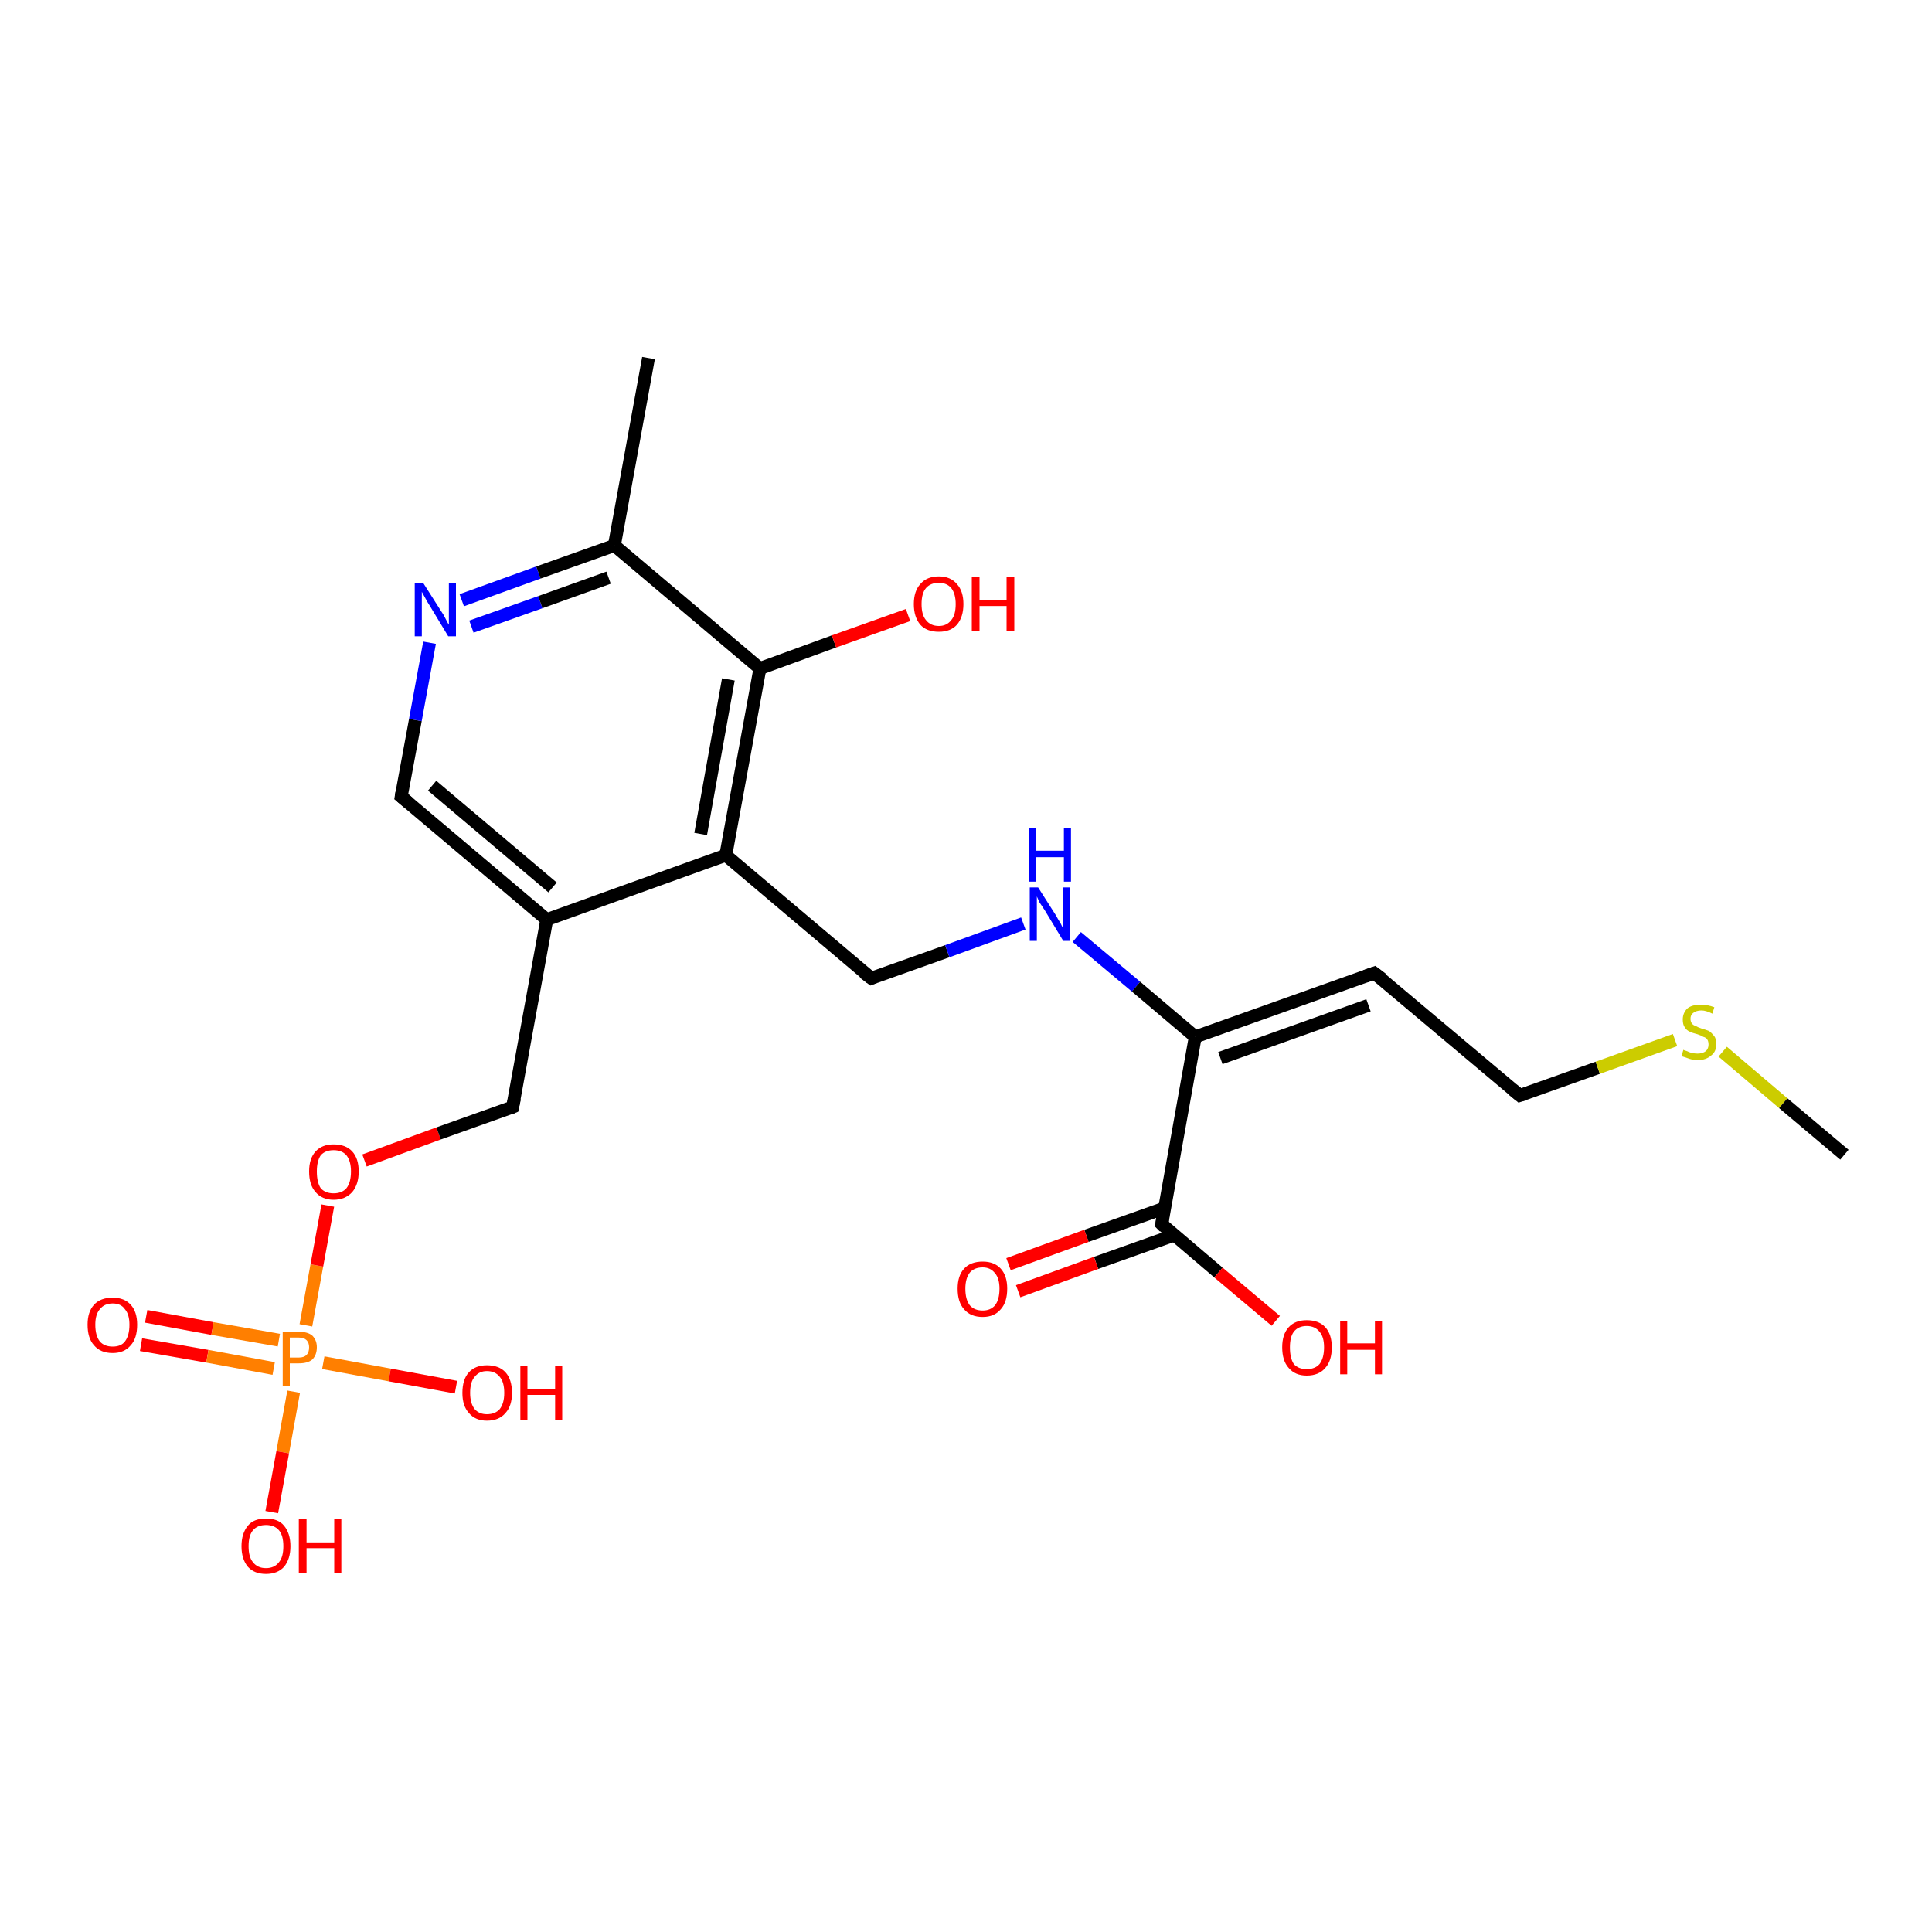 <?xml version='1.0' encoding='iso-8859-1'?>
<svg version='1.1' baseProfile='full'
              xmlns='http://www.w3.org/2000/svg'
                      xmlns:rdkit='http://www.rdkit.org/xml'
                      xmlns:xlink='http://www.w3.org/1999/xlink'
                  xml:space='preserve'
width='300px' height='300px' viewBox='0 0 300 300'>
<!-- END OF HEADER -->
<rect style='opacity:1.0;fill:#FFFFFF;stroke:none' width='300.0' height='300.0' x='0.0' y='0.0'> </rect>
<path class='bond-0 atom-0 atom-1' d='M 22.7,204.4 L 33.0,206.3' style='fill:none;fill-rule:evenodd;stroke:#FF0000;stroke-width:2.0px;stroke-linecap:butt;stroke-linejoin:miter;stroke-opacity:1' />
<path class='bond-0 atom-0 atom-1' d='M 33.0,206.3 L 43.3,208.1' style='fill:none;fill-rule:evenodd;stroke:#FF7F00;stroke-width:2.0px;stroke-linecap:butt;stroke-linejoin:miter;stroke-opacity:1' />
<path class='bond-0 atom-0 atom-1' d='M 21.9,208.8 L 32.2,210.6' style='fill:none;fill-rule:evenodd;stroke:#FF0000;stroke-width:2.0px;stroke-linecap:butt;stroke-linejoin:miter;stroke-opacity:1' />
<path class='bond-0 atom-0 atom-1' d='M 32.2,210.6 L 42.5,212.5' style='fill:none;fill-rule:evenodd;stroke:#FF7F00;stroke-width:2.0px;stroke-linecap:butt;stroke-linejoin:miter;stroke-opacity:1' />
<path class='bond-1 atom-1 atom-2' d='M 50.2,211.6 L 60.5,213.5' style='fill:none;fill-rule:evenodd;stroke:#FF7F00;stroke-width:2.0px;stroke-linecap:butt;stroke-linejoin:miter;stroke-opacity:1' />
<path class='bond-1 atom-1 atom-2' d='M 60.5,213.5 L 70.8,215.4' style='fill:none;fill-rule:evenodd;stroke:#FF0000;stroke-width:2.0px;stroke-linecap:butt;stroke-linejoin:miter;stroke-opacity:1' />
<path class='bond-2 atom-1 atom-3' d='M 45.6,216.1 L 43.9,225.5' style='fill:none;fill-rule:evenodd;stroke:#FF7F00;stroke-width:2.0px;stroke-linecap:butt;stroke-linejoin:miter;stroke-opacity:1' />
<path class='bond-2 atom-1 atom-3' d='M 43.9,225.5 L 42.2,234.8' style='fill:none;fill-rule:evenodd;stroke:#FF0000;stroke-width:2.0px;stroke-linecap:butt;stroke-linejoin:miter;stroke-opacity:1' />
<path class='bond-3 atom-1 atom-4' d='M 47.5,205.8 L 49.2,196.5' style='fill:none;fill-rule:evenodd;stroke:#FF7F00;stroke-width:2.0px;stroke-linecap:butt;stroke-linejoin:miter;stroke-opacity:1' />
<path class='bond-3 atom-1 atom-4' d='M 49.2,196.5 L 50.9,187.2' style='fill:none;fill-rule:evenodd;stroke:#FF0000;stroke-width:2.0px;stroke-linecap:butt;stroke-linejoin:miter;stroke-opacity:1' />
<path class='bond-4 atom-4 atom-5' d='M 56.6,180.2 L 68.1,176.0' style='fill:none;fill-rule:evenodd;stroke:#FF0000;stroke-width:2.0px;stroke-linecap:butt;stroke-linejoin:miter;stroke-opacity:1' />
<path class='bond-4 atom-4 atom-5' d='M 68.1,176.0 L 79.6,171.9' style='fill:none;fill-rule:evenodd;stroke:#000000;stroke-width:2.0px;stroke-linecap:butt;stroke-linejoin:miter;stroke-opacity:1' />
<path class='bond-5 atom-5 atom-6' d='M 79.6,171.9 L 84.9,142.8' style='fill:none;fill-rule:evenodd;stroke:#000000;stroke-width:2.0px;stroke-linecap:butt;stroke-linejoin:miter;stroke-opacity:1' />
<path class='bond-6 atom-6 atom-7' d='M 84.9,142.8 L 62.3,123.7' style='fill:none;fill-rule:evenodd;stroke:#000000;stroke-width:2.0px;stroke-linecap:butt;stroke-linejoin:miter;stroke-opacity:1' />
<path class='bond-6 atom-6 atom-7' d='M 85.8,137.8 L 67.1,122.0' style='fill:none;fill-rule:evenodd;stroke:#000000;stroke-width:2.0px;stroke-linecap:butt;stroke-linejoin:miter;stroke-opacity:1' />
<path class='bond-7 atom-7 atom-8' d='M 62.3,123.7 L 64.5,111.8' style='fill:none;fill-rule:evenodd;stroke:#000000;stroke-width:2.0px;stroke-linecap:butt;stroke-linejoin:miter;stroke-opacity:1' />
<path class='bond-7 atom-7 atom-8' d='M 64.5,111.8 L 66.7,99.8' style='fill:none;fill-rule:evenodd;stroke:#0000FF;stroke-width:2.0px;stroke-linecap:butt;stroke-linejoin:miter;stroke-opacity:1' />
<path class='bond-8 atom-8 atom-9' d='M 71.7,93.2 L 83.6,88.9' style='fill:none;fill-rule:evenodd;stroke:#0000FF;stroke-width:2.0px;stroke-linecap:butt;stroke-linejoin:miter;stroke-opacity:1' />
<path class='bond-8 atom-8 atom-9' d='M 83.6,88.9 L 95.4,84.7' style='fill:none;fill-rule:evenodd;stroke:#000000;stroke-width:2.0px;stroke-linecap:butt;stroke-linejoin:miter;stroke-opacity:1' />
<path class='bond-8 atom-8 atom-9' d='M 73.2,97.3 L 83.9,93.5' style='fill:none;fill-rule:evenodd;stroke:#0000FF;stroke-width:2.0px;stroke-linecap:butt;stroke-linejoin:miter;stroke-opacity:1' />
<path class='bond-8 atom-8 atom-9' d='M 83.9,93.5 L 94.5,89.7' style='fill:none;fill-rule:evenodd;stroke:#000000;stroke-width:2.0px;stroke-linecap:butt;stroke-linejoin:miter;stroke-opacity:1' />
<path class='bond-9 atom-9 atom-10' d='M 95.4,84.7 L 118.0,103.8' style='fill:none;fill-rule:evenodd;stroke:#000000;stroke-width:2.0px;stroke-linecap:butt;stroke-linejoin:miter;stroke-opacity:1' />
<path class='bond-10 atom-10 atom-11' d='M 118.0,103.8 L 129.5,99.6' style='fill:none;fill-rule:evenodd;stroke:#000000;stroke-width:2.0px;stroke-linecap:butt;stroke-linejoin:miter;stroke-opacity:1' />
<path class='bond-10 atom-10 atom-11' d='M 129.5,99.6 L 141.0,95.5' style='fill:none;fill-rule:evenodd;stroke:#FF0000;stroke-width:2.0px;stroke-linecap:butt;stroke-linejoin:miter;stroke-opacity:1' />
<path class='bond-11 atom-10 atom-12' d='M 118.0,103.8 L 112.7,132.8' style='fill:none;fill-rule:evenodd;stroke:#000000;stroke-width:2.0px;stroke-linecap:butt;stroke-linejoin:miter;stroke-opacity:1' />
<path class='bond-11 atom-10 atom-12' d='M 113.1,105.5 L 108.8,129.5' style='fill:none;fill-rule:evenodd;stroke:#000000;stroke-width:2.0px;stroke-linecap:butt;stroke-linejoin:miter;stroke-opacity:1' />
<path class='bond-12 atom-12 atom-13' d='M 112.7,132.8 L 135.3,151.9' style='fill:none;fill-rule:evenodd;stroke:#000000;stroke-width:2.0px;stroke-linecap:butt;stroke-linejoin:miter;stroke-opacity:1' />
<path class='bond-13 atom-13 atom-14' d='M 135.3,151.9 L 147.1,147.7' style='fill:none;fill-rule:evenodd;stroke:#000000;stroke-width:2.0px;stroke-linecap:butt;stroke-linejoin:miter;stroke-opacity:1' />
<path class='bond-13 atom-13 atom-14' d='M 147.1,147.7 L 158.9,143.4' style='fill:none;fill-rule:evenodd;stroke:#0000FF;stroke-width:2.0px;stroke-linecap:butt;stroke-linejoin:miter;stroke-opacity:1' />
<path class='bond-14 atom-14 atom-15' d='M 167.2,145.5 L 176.4,153.2' style='fill:none;fill-rule:evenodd;stroke:#0000FF;stroke-width:2.0px;stroke-linecap:butt;stroke-linejoin:miter;stroke-opacity:1' />
<path class='bond-14 atom-14 atom-15' d='M 176.4,153.2 L 185.6,161.0' style='fill:none;fill-rule:evenodd;stroke:#000000;stroke-width:2.0px;stroke-linecap:butt;stroke-linejoin:miter;stroke-opacity:1' />
<path class='bond-15 atom-15 atom-16' d='M 185.6,161.0 L 213.4,151.1' style='fill:none;fill-rule:evenodd;stroke:#000000;stroke-width:2.0px;stroke-linecap:butt;stroke-linejoin:miter;stroke-opacity:1' />
<path class='bond-15 atom-15 atom-16' d='M 189.5,164.3 L 212.5,156.1' style='fill:none;fill-rule:evenodd;stroke:#000000;stroke-width:2.0px;stroke-linecap:butt;stroke-linejoin:miter;stroke-opacity:1' />
<path class='bond-16 atom-16 atom-17' d='M 213.4,151.1 L 236.0,170.1' style='fill:none;fill-rule:evenodd;stroke:#000000;stroke-width:2.0px;stroke-linecap:butt;stroke-linejoin:miter;stroke-opacity:1' />
<path class='bond-17 atom-17 atom-18' d='M 236.0,170.1 L 248.1,165.8' style='fill:none;fill-rule:evenodd;stroke:#000000;stroke-width:2.0px;stroke-linecap:butt;stroke-linejoin:miter;stroke-opacity:1' />
<path class='bond-17 atom-17 atom-18' d='M 248.1,165.8 L 260.1,161.5' style='fill:none;fill-rule:evenodd;stroke:#CCCC00;stroke-width:2.0px;stroke-linecap:butt;stroke-linejoin:miter;stroke-opacity:1' />
<path class='bond-18 atom-18 atom-19' d='M 267.5,163.3 L 276.9,171.3' style='fill:none;fill-rule:evenodd;stroke:#CCCC00;stroke-width:2.0px;stroke-linecap:butt;stroke-linejoin:miter;stroke-opacity:1' />
<path class='bond-18 atom-18 atom-19' d='M 276.9,171.3 L 286.4,179.3' style='fill:none;fill-rule:evenodd;stroke:#000000;stroke-width:2.0px;stroke-linecap:butt;stroke-linejoin:miter;stroke-opacity:1' />
<path class='bond-19 atom-15 atom-20' d='M 185.6,161.0 L 180.4,190.1' style='fill:none;fill-rule:evenodd;stroke:#000000;stroke-width:2.0px;stroke-linecap:butt;stroke-linejoin:miter;stroke-opacity:1' />
<path class='bond-20 atom-20 atom-21' d='M 180.8,187.6 L 168.7,191.9' style='fill:none;fill-rule:evenodd;stroke:#000000;stroke-width:2.0px;stroke-linecap:butt;stroke-linejoin:miter;stroke-opacity:1' />
<path class='bond-20 atom-20 atom-21' d='M 168.7,191.9 L 156.6,196.3' style='fill:none;fill-rule:evenodd;stroke:#FF0000;stroke-width:2.0px;stroke-linecap:butt;stroke-linejoin:miter;stroke-opacity:1' />
<path class='bond-20 atom-20 atom-21' d='M 182.3,191.8 L 170.2,196.1' style='fill:none;fill-rule:evenodd;stroke:#000000;stroke-width:2.0px;stroke-linecap:butt;stroke-linejoin:miter;stroke-opacity:1' />
<path class='bond-20 atom-20 atom-21' d='M 170.2,196.1 L 158.1,200.5' style='fill:none;fill-rule:evenodd;stroke:#FF0000;stroke-width:2.0px;stroke-linecap:butt;stroke-linejoin:miter;stroke-opacity:1' />
<path class='bond-21 atom-20 atom-22' d='M 180.4,190.1 L 189.2,197.6' style='fill:none;fill-rule:evenodd;stroke:#000000;stroke-width:2.0px;stroke-linecap:butt;stroke-linejoin:miter;stroke-opacity:1' />
<path class='bond-21 atom-20 atom-22' d='M 189.2,197.6 L 198.1,205.1' style='fill:none;fill-rule:evenodd;stroke:#FF0000;stroke-width:2.0px;stroke-linecap:butt;stroke-linejoin:miter;stroke-opacity:1' />
<path class='bond-22 atom-9 atom-23' d='M 95.4,84.7 L 100.7,55.6' style='fill:none;fill-rule:evenodd;stroke:#000000;stroke-width:2.0px;stroke-linecap:butt;stroke-linejoin:miter;stroke-opacity:1' />
<path class='bond-23 atom-12 atom-6' d='M 112.7,132.8 L 84.9,142.8' style='fill:none;fill-rule:evenodd;stroke:#000000;stroke-width:2.0px;stroke-linecap:butt;stroke-linejoin:miter;stroke-opacity:1' />
<path d='M 79.1,172.1 L 79.6,171.9 L 79.9,170.5' style='fill:none;stroke:#000000;stroke-width:2.0px;stroke-linecap:butt;stroke-linejoin:miter;stroke-opacity:1;' />
<path d='M 63.5,124.7 L 62.3,123.7 L 62.4,123.1' style='fill:none;stroke:#000000;stroke-width:2.0px;stroke-linecap:butt;stroke-linejoin:miter;stroke-opacity:1;' />
<path d='M 134.1,151.0 L 135.3,151.9 L 135.8,151.7' style='fill:none;stroke:#000000;stroke-width:2.0px;stroke-linecap:butt;stroke-linejoin:miter;stroke-opacity:1;' />
<path d='M 212.0,151.6 L 213.4,151.1 L 214.6,152.0' style='fill:none;stroke:#000000;stroke-width:2.0px;stroke-linecap:butt;stroke-linejoin:miter;stroke-opacity:1;' />
<path d='M 234.9,169.2 L 236.0,170.1 L 236.6,169.9' style='fill:none;stroke:#000000;stroke-width:2.0px;stroke-linecap:butt;stroke-linejoin:miter;stroke-opacity:1;' />
<path d='M 180.6,188.7 L 180.4,190.1 L 180.8,190.5' style='fill:none;stroke:#000000;stroke-width:2.0px;stroke-linecap:butt;stroke-linejoin:miter;stroke-opacity:1;' />
<path class='atom-0' d='M 13.6 205.7
Q 13.6 203.7, 14.6 202.6
Q 15.6 201.5, 17.5 201.5
Q 19.3 201.5, 20.3 202.6
Q 21.3 203.7, 21.3 205.7
Q 21.3 207.8, 20.3 208.9
Q 19.3 210.1, 17.5 210.1
Q 15.6 210.1, 14.6 208.9
Q 13.6 207.8, 13.6 205.7
M 17.5 209.1
Q 18.8 209.1, 19.4 208.3
Q 20.1 207.4, 20.1 205.7
Q 20.1 204.1, 19.4 203.3
Q 18.8 202.4, 17.5 202.4
Q 16.2 202.4, 15.5 203.3
Q 14.8 204.1, 14.8 205.7
Q 14.8 207.4, 15.5 208.3
Q 16.2 209.1, 17.5 209.1
' fill='#FF0000'/>
<path class='atom-1' d='M 46.4 206.8
Q 47.8 206.8, 48.5 207.4
Q 49.2 208.1, 49.2 209.2
Q 49.2 210.4, 48.5 211.1
Q 47.8 211.7, 46.4 211.7
L 45.0 211.7
L 45.0 215.2
L 43.9 215.2
L 43.9 206.8
L 46.4 206.8
M 46.4 210.8
Q 47.2 210.8, 47.6 210.4
Q 48.0 210.0, 48.0 209.2
Q 48.0 208.5, 47.6 208.1
Q 47.2 207.7, 46.4 207.7
L 45.0 207.7
L 45.0 210.8
L 46.4 210.8
' fill='#FF7F00'/>
<path class='atom-2' d='M 71.8 216.3
Q 71.8 214.2, 72.8 213.1
Q 73.8 212.0, 75.6 212.0
Q 77.5 212.0, 78.5 213.1
Q 79.5 214.2, 79.5 216.3
Q 79.5 218.3, 78.5 219.4
Q 77.5 220.6, 75.6 220.6
Q 73.8 220.6, 72.8 219.4
Q 71.8 218.3, 71.8 216.3
M 75.6 219.6
Q 76.9 219.6, 77.6 218.8
Q 78.3 217.9, 78.3 216.3
Q 78.3 214.6, 77.6 213.8
Q 76.9 212.9, 75.6 212.9
Q 74.4 212.9, 73.7 213.8
Q 73.0 214.6, 73.0 216.3
Q 73.0 217.9, 73.7 218.8
Q 74.4 219.6, 75.6 219.6
' fill='#FF0000'/>
<path class='atom-2' d='M 80.8 212.1
L 81.9 212.1
L 81.9 215.7
L 86.2 215.7
L 86.2 212.1
L 87.3 212.1
L 87.3 220.5
L 86.2 220.5
L 86.2 216.6
L 81.9 216.6
L 81.9 220.5
L 80.8 220.5
L 80.8 212.1
' fill='#FF0000'/>
<path class='atom-3' d='M 37.5 240.1
Q 37.5 238.1, 38.5 236.9
Q 39.4 235.8, 41.3 235.8
Q 43.2 235.8, 44.1 236.9
Q 45.1 238.1, 45.1 240.1
Q 45.1 242.1, 44.1 243.3
Q 43.1 244.4, 41.3 244.4
Q 39.5 244.4, 38.5 243.3
Q 37.5 242.1, 37.5 240.1
M 41.3 243.5
Q 42.6 243.5, 43.3 242.6
Q 44.0 241.8, 44.0 240.1
Q 44.0 238.4, 43.3 237.6
Q 42.6 236.8, 41.3 236.8
Q 40.0 236.8, 39.3 237.6
Q 38.6 238.4, 38.6 240.1
Q 38.6 241.8, 39.3 242.6
Q 40.0 243.5, 41.3 243.5
' fill='#FF0000'/>
<path class='atom-3' d='M 46.4 235.9
L 47.6 235.9
L 47.6 239.5
L 51.9 239.5
L 51.9 235.9
L 53.0 235.9
L 53.0 244.3
L 51.9 244.3
L 51.9 240.4
L 47.6 240.4
L 47.6 244.3
L 46.4 244.3
L 46.4 235.9
' fill='#FF0000'/>
<path class='atom-4' d='M 48.0 181.9
Q 48.0 179.9, 49.0 178.8
Q 50.0 177.7, 51.8 177.7
Q 53.7 177.7, 54.7 178.8
Q 55.7 179.9, 55.7 181.9
Q 55.7 183.9, 54.7 185.1
Q 53.6 186.3, 51.8 186.3
Q 50.0 186.3, 49.0 185.1
Q 48.0 184.0, 48.0 181.9
M 51.8 185.3
Q 53.1 185.3, 53.8 184.5
Q 54.5 183.6, 54.5 181.9
Q 54.5 180.3, 53.8 179.4
Q 53.1 178.6, 51.8 178.6
Q 50.5 178.6, 49.8 179.4
Q 49.2 180.3, 49.2 181.9
Q 49.2 183.6, 49.8 184.5
Q 50.5 185.3, 51.8 185.3
' fill='#FF0000'/>
<path class='atom-8' d='M 65.7 90.5
L 68.5 94.9
Q 68.8 95.3, 69.2 96.1
Q 69.6 96.9, 69.7 97.0
L 69.7 90.5
L 70.8 90.5
L 70.8 98.8
L 69.6 98.8
L 66.7 94.0
Q 66.3 93.4, 66.0 92.8
Q 65.6 92.1, 65.5 91.9
L 65.5 98.8
L 64.4 98.8
L 64.4 90.5
L 65.7 90.5
' fill='#0000FF'/>
<path class='atom-11' d='M 141.9 93.8
Q 141.9 91.8, 142.9 90.7
Q 143.9 89.5, 145.8 89.5
Q 147.6 89.5, 148.6 90.7
Q 149.6 91.8, 149.6 93.8
Q 149.6 95.8, 148.6 97.0
Q 147.6 98.1, 145.8 98.1
Q 143.9 98.1, 142.9 97.0
Q 141.9 95.8, 141.9 93.8
M 145.8 97.2
Q 147.0 97.2, 147.7 96.3
Q 148.4 95.5, 148.4 93.8
Q 148.4 92.2, 147.7 91.3
Q 147.0 90.5, 145.8 90.5
Q 144.5 90.5, 143.8 91.3
Q 143.1 92.1, 143.1 93.8
Q 143.1 95.5, 143.8 96.3
Q 144.5 97.2, 145.8 97.2
' fill='#FF0000'/>
<path class='atom-11' d='M 150.9 89.6
L 152.1 89.6
L 152.1 93.2
L 156.3 93.2
L 156.3 89.6
L 157.5 89.6
L 157.5 98.0
L 156.3 98.0
L 156.3 94.1
L 152.1 94.1
L 152.1 98.0
L 150.9 98.0
L 150.9 89.6
' fill='#FF0000'/>
<path class='atom-14' d='M 161.2 137.8
L 164.0 142.2
Q 164.2 142.6, 164.7 143.4
Q 165.1 144.2, 165.1 144.3
L 165.1 137.8
L 166.2 137.8
L 166.2 146.1
L 165.1 146.1
L 162.2 141.3
Q 161.8 140.7, 161.4 140.1
Q 161.1 139.4, 161.0 139.2
L 161.0 146.1
L 159.9 146.1
L 159.9 137.8
L 161.2 137.8
' fill='#0000FF'/>
<path class='atom-14' d='M 159.8 128.6
L 160.9 128.6
L 160.9 132.1
L 165.2 132.1
L 165.2 128.6
L 166.3 128.6
L 166.3 136.9
L 165.2 136.9
L 165.2 133.1
L 160.9 133.1
L 160.9 136.9
L 159.8 136.9
L 159.8 128.6
' fill='#0000FF'/>
<path class='atom-18' d='M 261.4 163.0
Q 261.5 163.1, 261.9 163.2
Q 262.3 163.4, 262.7 163.5
Q 263.2 163.6, 263.6 163.6
Q 264.4 163.6, 264.9 163.2
Q 265.3 162.8, 265.3 162.2
Q 265.3 161.7, 265.1 161.4
Q 264.9 161.1, 264.5 161.0
Q 264.2 160.8, 263.6 160.6
Q 262.8 160.4, 262.4 160.2
Q 261.9 160.0, 261.6 159.5
Q 261.3 159.1, 261.3 158.3
Q 261.3 157.3, 262.0 156.6
Q 262.7 156.0, 264.2 156.0
Q 265.1 156.0, 266.2 156.4
L 265.9 157.4
Q 264.9 156.9, 264.2 156.9
Q 263.4 156.9, 262.9 157.3
Q 262.5 157.6, 262.5 158.2
Q 262.5 158.6, 262.7 158.9
Q 262.9 159.2, 263.3 159.3
Q 263.6 159.5, 264.2 159.7
Q 264.9 159.9, 265.4 160.1
Q 265.8 160.4, 266.2 160.9
Q 266.5 161.3, 266.5 162.2
Q 266.5 163.3, 265.7 163.9
Q 264.9 164.6, 263.7 164.6
Q 262.9 164.6, 262.3 164.4
Q 261.8 164.2, 261.1 164.0
L 261.4 163.0
' fill='#CCCC00'/>
<path class='atom-21' d='M 148.7 200.1
Q 148.7 198.1, 149.7 197.0
Q 150.7 195.9, 152.6 195.9
Q 154.4 195.9, 155.4 197.0
Q 156.4 198.1, 156.4 200.1
Q 156.4 202.2, 155.4 203.3
Q 154.4 204.5, 152.6 204.5
Q 150.7 204.5, 149.7 203.3
Q 148.7 202.2, 148.7 200.1
M 152.6 203.5
Q 153.8 203.5, 154.5 202.7
Q 155.2 201.8, 155.2 200.1
Q 155.2 198.5, 154.5 197.7
Q 153.8 196.8, 152.6 196.8
Q 151.3 196.8, 150.6 197.6
Q 149.9 198.5, 149.9 200.1
Q 149.9 201.8, 150.6 202.7
Q 151.3 203.5, 152.6 203.5
' fill='#FF0000'/>
<path class='atom-22' d='M 199.1 209.2
Q 199.1 207.2, 200.1 206.1
Q 201.1 205.0, 202.9 205.0
Q 204.8 205.0, 205.8 206.1
Q 206.8 207.2, 206.8 209.2
Q 206.8 211.3, 205.8 212.4
Q 204.8 213.6, 202.9 213.6
Q 201.1 213.6, 200.1 212.4
Q 199.1 211.3, 199.1 209.2
M 202.9 212.6
Q 204.2 212.6, 204.9 211.8
Q 205.6 210.9, 205.6 209.2
Q 205.6 207.6, 204.9 206.8
Q 204.2 205.9, 202.9 205.9
Q 201.6 205.9, 200.9 206.8
Q 200.3 207.6, 200.3 209.2
Q 200.3 210.9, 200.9 211.8
Q 201.6 212.6, 202.9 212.6
' fill='#FF0000'/>
<path class='atom-22' d='M 208.1 205.1
L 209.2 205.1
L 209.2 208.6
L 213.5 208.6
L 213.5 205.1
L 214.6 205.1
L 214.6 213.4
L 213.5 213.4
L 213.5 209.6
L 209.2 209.6
L 209.2 213.4
L 208.1 213.4
L 208.1 205.1
' fill='#FF0000'/>
</svg>
